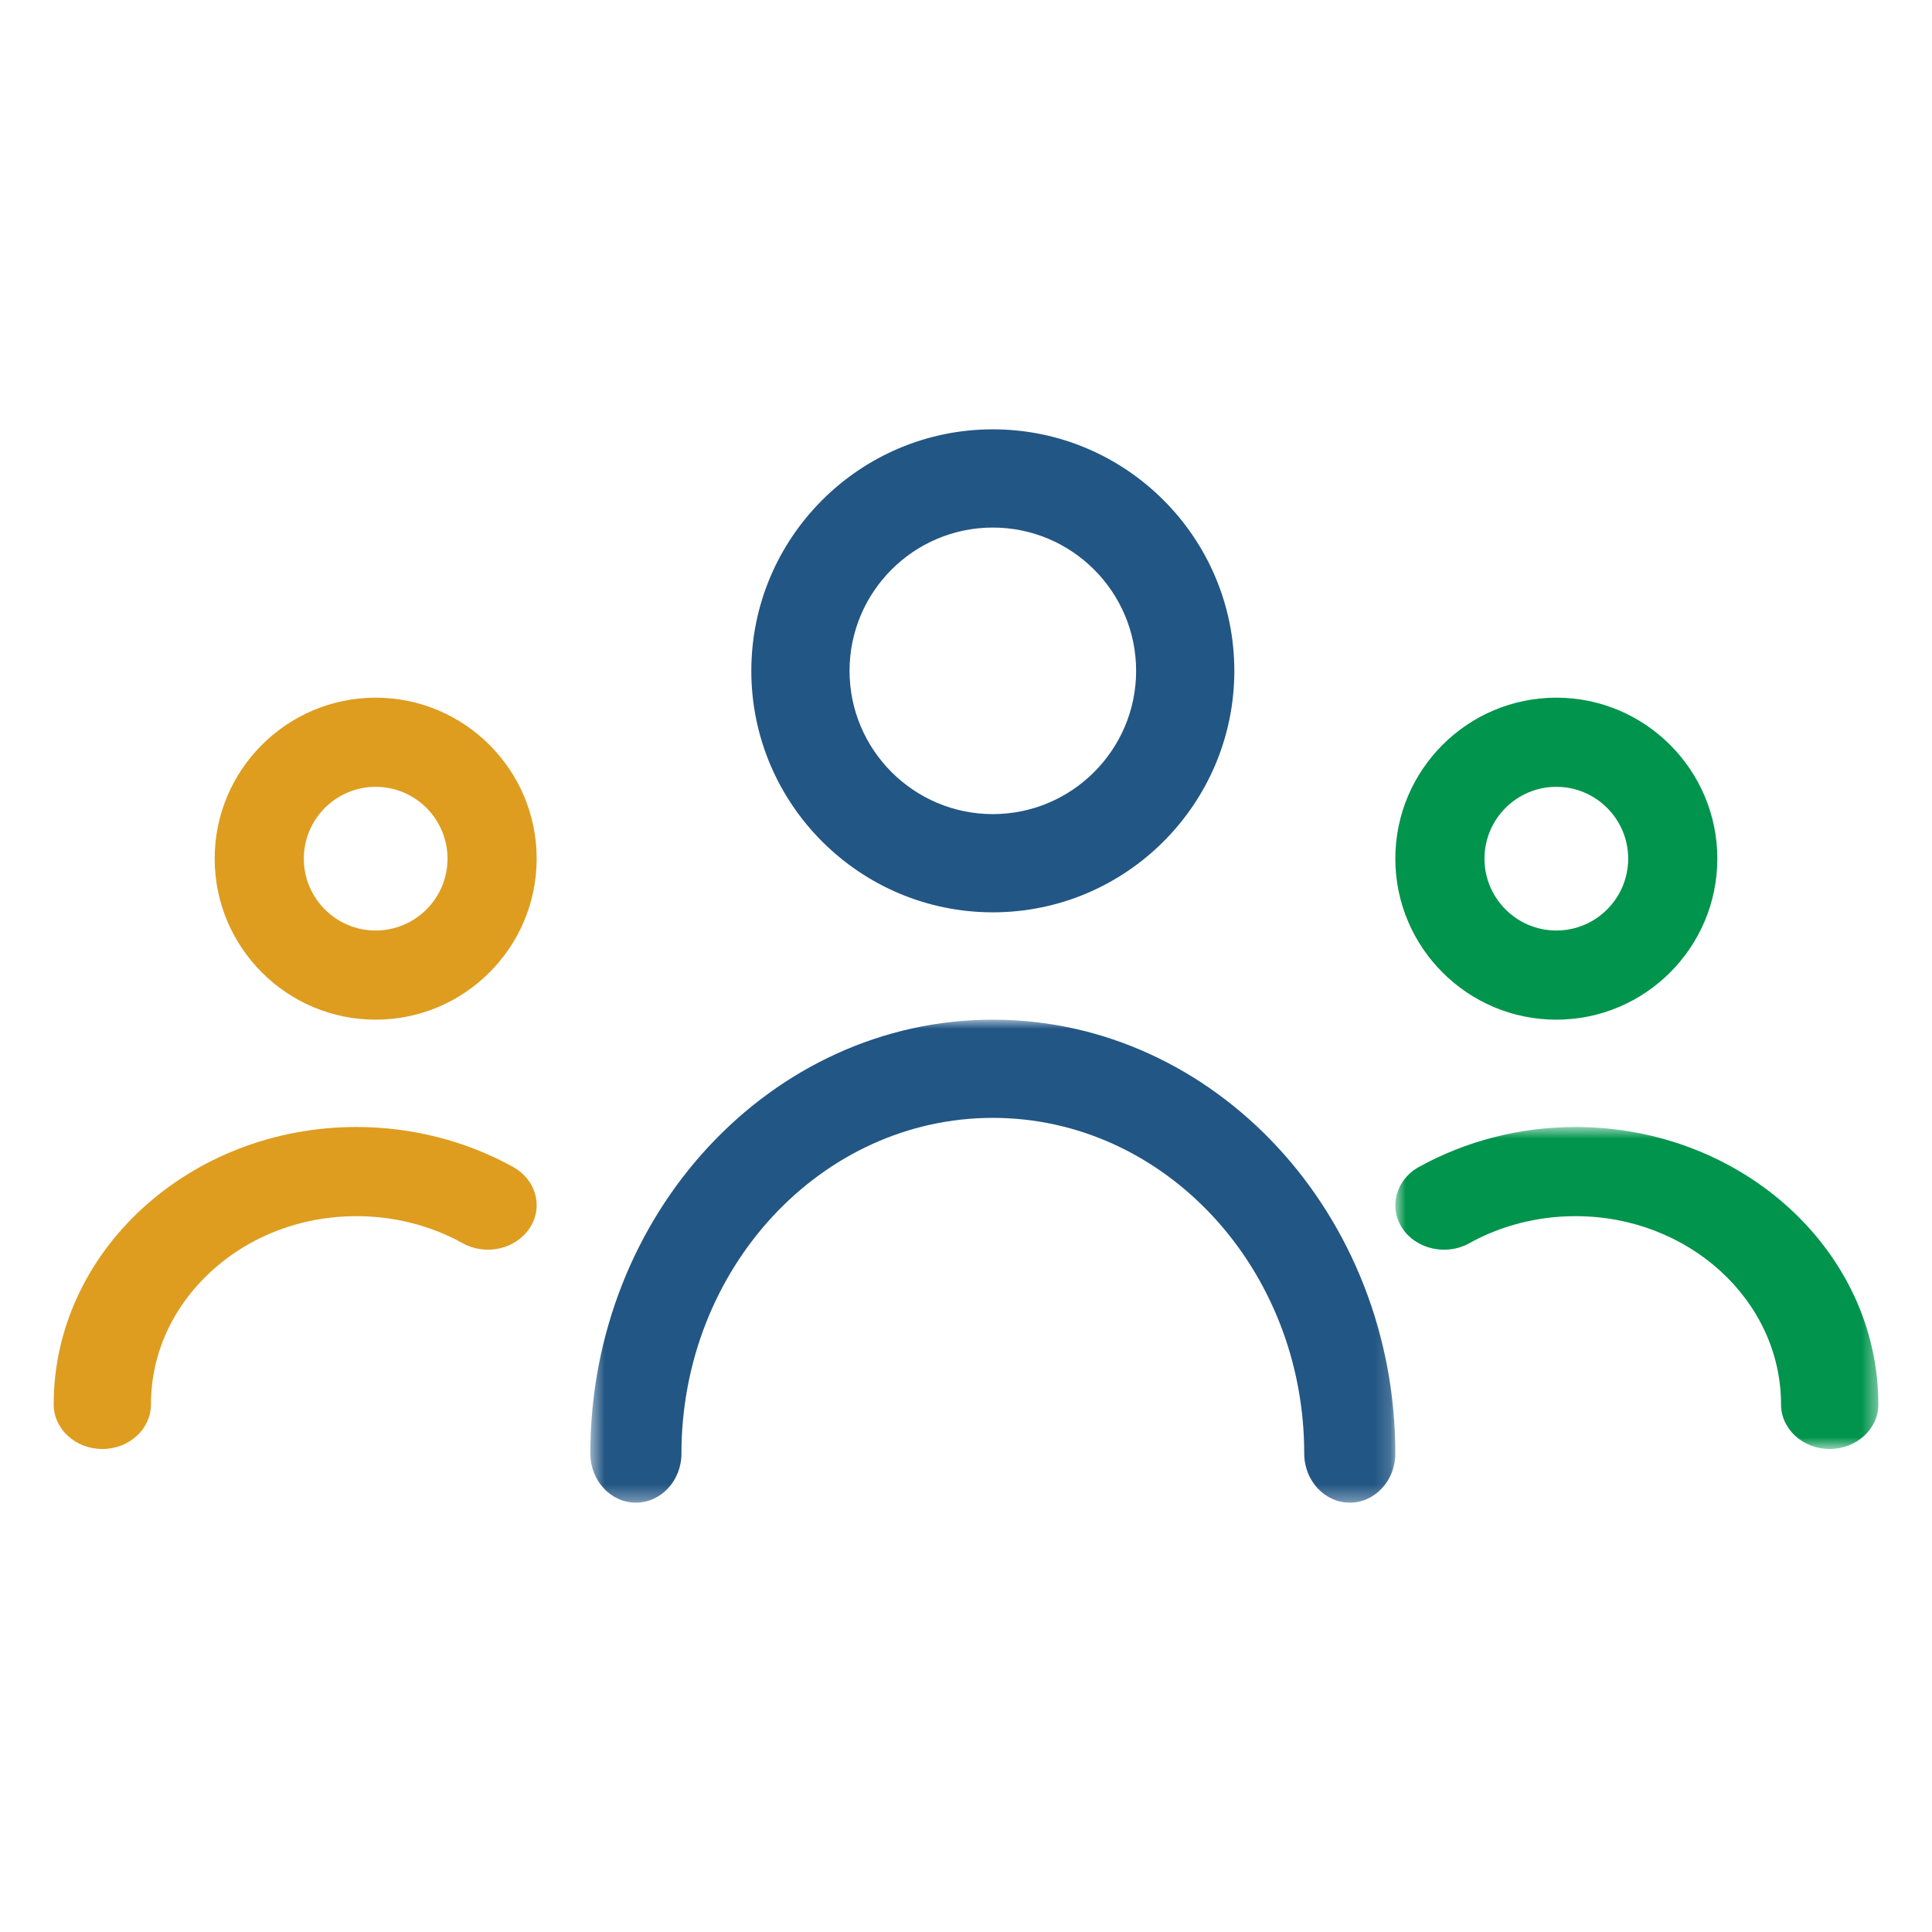 <svg width="123" height="123" viewBox="0 0 123 123" fill="none" xmlns="http://www.w3.org/2000/svg">
<path fill-rule="evenodd" clip-rule="evenodd" d="M63.208 33.587C68.238 33.587 72.331 37.679 72.331 42.709C72.331 47.738 68.238 51.83 63.208 51.83C58.178 51.83 54.086 47.738 54.086 42.709C54.086 37.679 58.178 33.587 63.208 33.587ZM63.208 58.083C71.686 58.083 78.583 51.186 78.583 42.708C78.583 34.23 71.686 27.333 63.208 27.333C54.731 27.333 47.833 34.23 47.833 42.708C47.833 51.186 54.731 58.083 63.208 58.083Z" fill="#225684"/>
<mask id="mask0" mask-type="alpha" maskUnits="userSpaceOnUse" x="37" y="64" width="52" height="32">
<path fill-rule="evenodd" clip-rule="evenodd" d="M37.583 64.917L88.833 64.917V95.667L37.583 95.667L37.583 64.917Z" fill="white"/>
</mask>
<g mask="url(#mask0)">
<path fill-rule="evenodd" clip-rule="evenodd" d="M63.208 64.917C49.079 64.917 37.583 77.308 37.583 92.54C37.583 94.264 38.884 95.667 40.484 95.667C42.083 95.667 43.384 94.264 43.384 92.54C43.384 80.757 52.277 71.169 63.208 71.169C74.139 71.169 83.033 80.757 83.033 92.54C83.033 94.264 84.334 95.667 85.933 95.667C87.532 95.667 88.833 94.264 88.833 92.54C88.833 77.308 77.338 64.917 63.208 64.917Z" fill="#225684"/>
</g>
<path fill-rule="evenodd" clip-rule="evenodd" d="M94.509 54.667C94.509 52.145 96.561 50.093 99.083 50.093C101.606 50.093 103.658 52.145 103.658 54.667C103.658 57.189 101.606 59.241 99.083 59.241C96.561 59.241 94.509 57.189 94.509 54.667ZM99.083 64.917C104.735 64.917 109.333 60.319 109.333 54.667C109.333 49.015 104.735 44.417 99.083 44.417C93.431 44.417 88.833 49.015 88.833 54.667C88.833 60.319 93.431 64.917 99.083 64.917Z" fill="#00944C"/>
<mask id="mask1" mask-type="alpha" maskUnits="userSpaceOnUse" x="88" y="71" width="32" height="22">
<path fill-rule="evenodd" clip-rule="evenodd" d="M88.833 71.75L119.583 71.75V92.25H88.833V71.75Z" fill="white"/>
</mask>
<g mask="url(#mask1)">
<path fill-rule="evenodd" clip-rule="evenodd" d="M100.306 71.75C96.783 71.75 93.33 72.632 90.316 74.304C88.863 75.12 88.397 76.868 89.282 78.205C90.174 79.536 92.081 79.961 93.535 79.154C95.567 78.023 97.908 77.426 100.306 77.426C107.52 77.426 113.389 82.803 113.389 89.412C113.389 90.977 114.778 92.25 116.486 92.25C118.194 92.25 119.583 90.977 119.583 89.412C119.583 79.673 110.936 71.75 100.306 71.75Z" fill="#00944C"/>
</g>
<path fill-rule="evenodd" clip-rule="evenodd" d="M19.343 54.667C19.343 52.145 21.395 50.093 23.917 50.093C26.439 50.093 28.491 52.145 28.491 54.667C28.491 57.189 26.439 59.241 23.917 59.241C21.395 59.241 19.343 57.189 19.343 54.667ZM23.917 64.917C29.569 64.917 34.167 60.319 34.167 54.667C34.167 49.015 29.569 44.417 23.917 44.417C18.265 44.417 13.667 49.015 13.667 54.667C13.667 60.319 18.265 64.917 23.917 64.917Z" fill="#DE9D1F"/>
<path fill-rule="evenodd" clip-rule="evenodd" d="M32.676 74.299L32.673 74.297C29.666 72.631 26.214 71.75 22.692 71.75C12.064 71.75 3.417 79.673 3.417 89.412C3.417 90.977 4.806 92.25 6.514 92.25C8.222 92.25 9.611 90.977 9.611 89.412C9.611 86.216 10.973 83.207 13.447 80.941C15.921 78.674 19.204 77.426 22.692 77.426C25.089 77.426 27.429 78.022 29.458 79.15C30.915 79.962 32.824 79.536 33.713 78.199C34.145 77.551 34.274 76.788 34.076 76.05C33.88 75.316 33.382 74.694 32.676 74.299Z" fill="#DE9D1F"/>
</svg>
